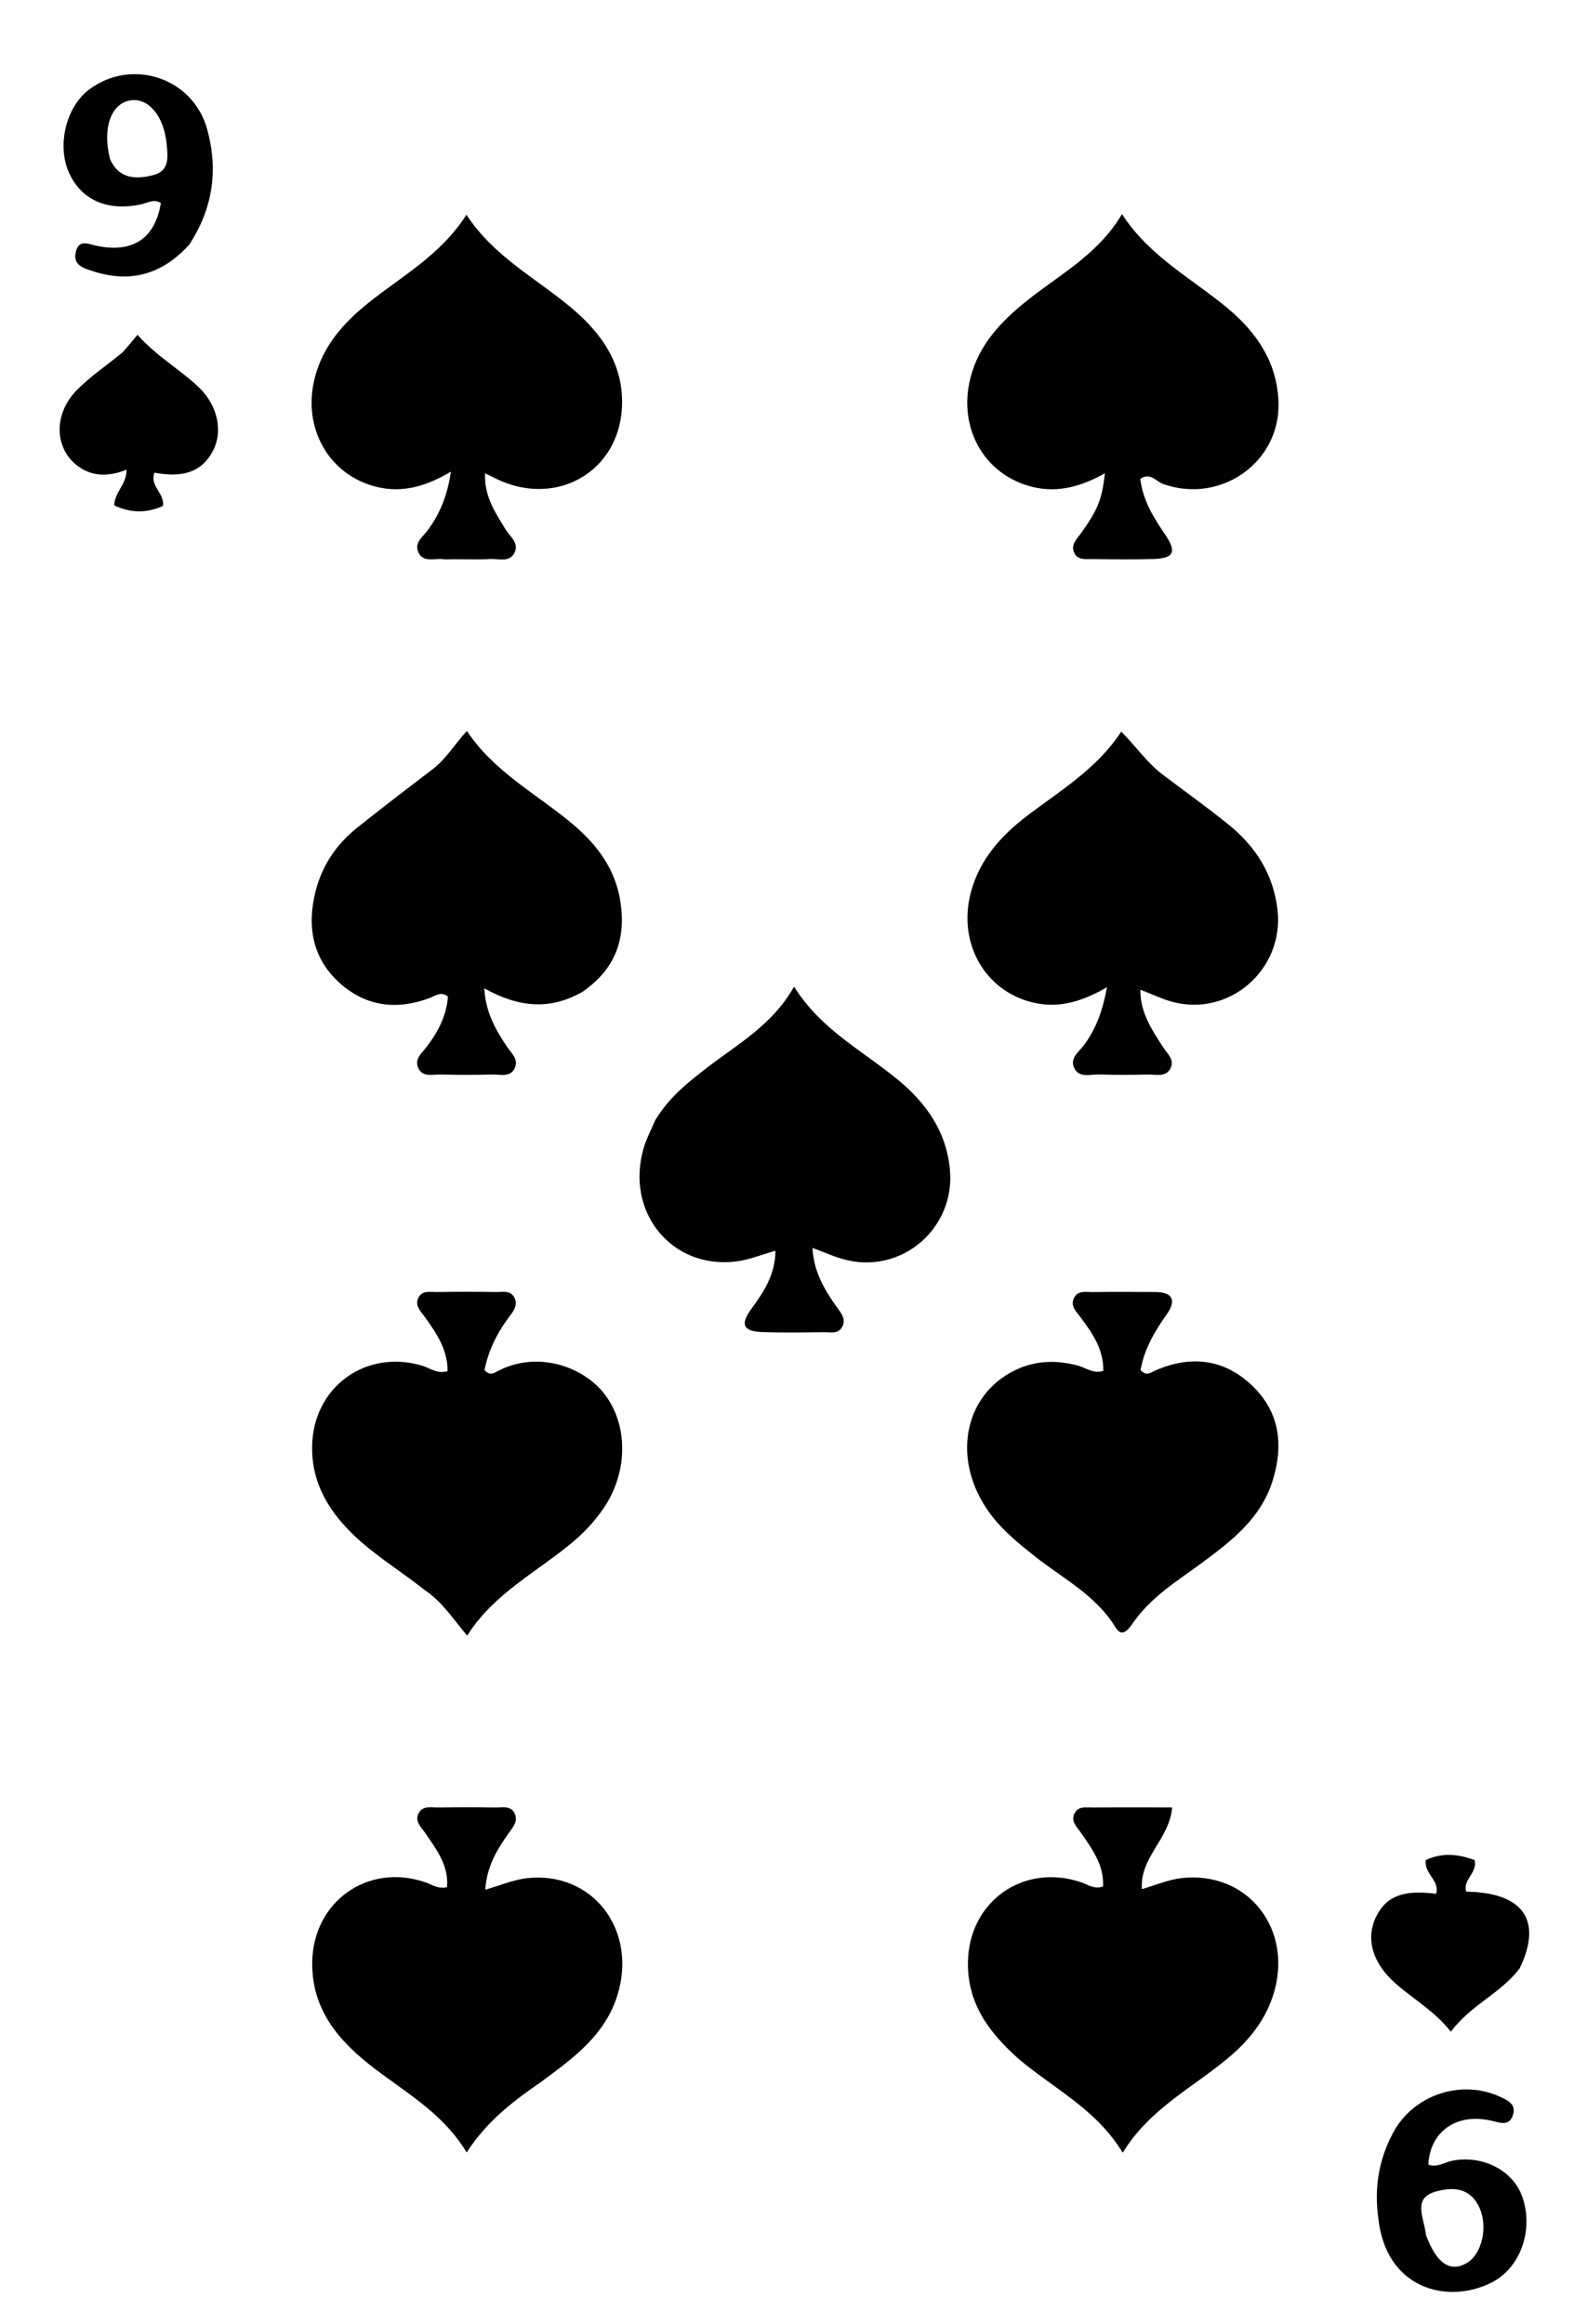 <svg version="1.1" id="Layer_1" xmlns="http://www.w3.org/2000/svg" xmlns:xlink="http://www.w3.org/1999/xlink" x="0px" y="0px"
	 width="100%" viewBox="0 0 336 496" enable-background="new 0 0 336 496" xml:space="preserve">
<path fill="currentColor" opacity="1" stroke="none" 
	d="
M124.369,211.639 
	C117.32,215.669 110.676,214.944 103.386,210.918 
	C103.666,216.064 105.818,219.784 108.246,223.397 
	C109.159,224.757 110.701,226.007 109.93,227.818 
	C108.993,230.02 106.791,229.242 105.073,229.291 
	C101.412,229.398 97.744,229.396 94.084,229.289 
	C92.363,229.238 90.141,229.998 89.232,227.792 
	C88.484,225.976 90.043,224.731 91.042,223.434 
	C93.512,220.227 95.312,216.749 95.623,212.673 
	C94.133,211.5 92.991,212.482 91.811,212.935 
	C84.84,215.606 78.233,214.827 72.656,209.903 
	C66.73,204.671 65.469,197.769 67.347,190.27 
	C68.726,184.764 71.761,180.219 76.173,176.689 
	C81.499,172.427 86.927,168.29 92.354,164.155 
	C95.165,162.013 96.963,158.961 99.666,155.979 
	C105.488,164.741 114.525,169.402 122.127,175.763 
	C127.467,180.232 131.499,185.543 132.498,192.82 
	C133.577,200.678 131.218,206.872 124.369,211.639 
z"/>
<path fill="currentColor" opacity="1" stroke="none" 
	d="
M139.856,239.088 
	C142.756,234.23 146.804,231.026 150.898,227.865 
	C157.45,222.808 164.881,218.751 169.512,210.544 
	C175.276,219.787 184.257,224.272 191.762,230.492 
	C197.707,235.417 201.921,241.325 202.759,249.36 
	C204.095,262.169 192.261,272.262 179.836,268.66 
	C177.792,268.068 175.829,267.192 173.437,266.301 
	C173.686,271.204 175.864,275.01 178.432,278.66 
	C179.385,280.015 180.719,281.327 179.789,283.132 
	C178.933,284.794 177.169,284.269 175.748,284.29 
	C171.42,284.353 167.086,284.419 162.762,284.269 
	C158.681,284.128 157.947,282.656 160.358,279.359 
	C163.006,275.739 165.465,272.122 165.54,266.906 
	C162.446,267.771 159.83,268.866 157.121,269.198 
	C143.336,270.884 133.387,258.587 137.418,244.94 
	C137.979,243.043 138.916,241.256 139.856,239.088 
z"/>
<path fill="currentColor" opacity="1" stroke="none" 
	d="
M241.724,346.522 
	C240.553,348.159 239.38,349.335 238.124,347.273 
	C233.977,340.463 227.002,336.912 221.029,332.211 
	C217.095,329.115 213.229,325.955 210.457,321.714 
	C203.049,310.38 206.209,296.951 217.407,292.073 
	C221.542,290.272 225.749,290.274 230.079,291.408 
	C231.775,291.853 233.306,293.202 235.518,292.547 
	C235.613,287.938 233.169,284.45 230.589,281.014 
	C229.703,279.834 228.457,278.685 229.242,277.029 
	C230.054,275.316 231.793,275.742 233.221,275.724 
	C237.711,275.666 242.202,275.686 246.693,275.716 
	C250.558,275.743 251.033,277.714 249.064,280.474 
	C246.434,284.16 244.24,287.975 243.472,292.382 
	C244.729,293.8 245.774,292.823 246.744,292.406 
	C254.408,289.116 261.528,290.056 267.474,295.864 
	C273.284,301.54 274.021,308.633 271.605,316.168 
	C269.058,324.11 262.838,328.879 256.514,333.551 
	C251.312,337.395 245.683,340.748 241.724,346.522 
z"/>
<path fill="currentColor" opacity="1" stroke="none" 
	d="
M115.34,444.394 
	C109.287,448.562 103.798,452.829 99.621,459.335 
	C94.32,450.572 86.029,446.253 78.894,440.601 
	C71.843,435.014 66.568,428.482 66.651,418.842 
	C66.763,405.83 78.503,397.45 90.789,401.676 
	C92.176,402.153 93.444,403.148 95.418,402.723 
	C95.839,398.125 93.194,394.719 90.813,391.209 
	C89.909,389.877 88.347,388.617 89.468,386.789 
	C90.404,385.264 92.15,385.736 93.592,385.715 
	C97.591,385.656 101.592,385.636 105.589,385.724 
	C107.155,385.759 109.15,385.161 109.952,387.193 
	C110.581,388.787 109.416,390.013 108.55,391.241 
	C106.079,394.746 103.876,398.364 103.602,403.255 
	C106.819,402.339 109.585,401.129 112.452,400.805 
	C126.471,399.22 136.129,411.804 131.799,425.773 
	C129.146,434.329 122.362,439.23 115.34,444.394 
z"/>
<path fill="currentColor" opacity="1" stroke="none" 
	d="
M217.566,439.467 
	C211.117,433.756 206.49,427.554 206.625,418.709 
	C206.824,405.73 218.528,397.46 230.899,401.71 
	C232.269,402.18 233.53,403.226 235.463,402.575 
	C235.71,398.024 233.152,394.577 230.727,391.077 
	C229.89,389.869 228.585,388.737 229.322,387.077 
	C230.097,385.333 231.847,385.734 233.282,385.72 
	C238.738,385.669 244.194,385.7 250.224,385.7 
	C249.614,392.545 243.266,396.357 243.762,403.138 
	C246.603,402.321 249.324,401.127 252.146,400.797 
	C266.45,399.124 276.339,411.878 271.732,425.919 
	C269.965,431.302 266.539,435.499 262.236,439.117 
	C254.639,445.503 245.41,449.987 239.663,459.391 
	C234.101,450.177 225.177,445.858 217.566,439.467 
z"/>
<path fill="currentColor" opacity="1" stroke="none" 
	d="
M90.683,339.333 
	C84.927,334.769 78.82,331.219 73.997,326.059 
	C69.407,321.148 66.502,315.596 66.627,308.611 
	C66.853,296.052 77.972,287.865 90.081,291.42 
	C91.762,291.913 93.292,293.264 95.533,292.597 
	C95.588,288.014 93.171,284.501 90.666,281.017 
	C89.807,279.822 88.526,278.669 89.278,277.016 
	C90.07,275.277 91.83,275.738 93.256,275.716 
	C97.421,275.65 101.589,275.644 105.754,275.719 
	C107.176,275.745 108.957,275.246 109.801,276.89 
	C110.723,278.685 109.402,280.032 108.423,281.366 
	C105.938,284.751 104.207,288.45 103.425,292.374 
	C104.395,293.485 105.236,293.148 105.937,292.761 
	C114.239,288.167 124.247,291.347 128.982,297.413 
	C134.102,303.972 134.12,314.03 128.927,321.737 
	C127.055,324.514 124.806,326.941 122.226,329.105 
	C114.621,335.485 105.432,340.011 99.735,349.034 
	C96.682,345.468 94.479,341.876 90.683,339.333 
z"/>
<path fill="currentColor" opacity="1" stroke="none" 
	d="
M243.415,102.205 
	C244,106.917 246.317,110.535 248.758,114.132 
	C251.253,117.809 250.573,119.163 246.155,119.291 
	C241.831,119.416 237.499,119.358 233.171,119.3 
	C231.733,119.281 229.989,119.624 229.262,117.847 
	C228.581,116.185 229.837,115.073 230.704,113.864 
	C234.372,108.752 235.208,106.667 235.872,100.995 
	C230.988,103.727 225.958,105.244 220.496,103.93 
	C210.159,101.441 204.453,91.393 207.143,80.706 
	C208.955,73.506 213.739,68.544 219.29,64.11 
	C226.268,58.538 234.408,54.305 239.509,45.693 
	C245.477,54.872 254.573,59.495 262.172,65.871 
	C268.449,71.138 272.676,77.539 272.92,85.896 
	C273.295,98.739 260.491,107.615 248.31,103.289 
	C246.759,102.739 245.526,100.693 243.415,102.205 
z"/>
<path fill="currentColor" opacity="1" stroke="none" 
	d="
M248.484,165.514 
	C253.272,169.148 257.895,172.424 262.284,175.987 
	C268.029,180.65 271.787,186.474 272.699,194.079 
	C274.224,206.8 262.428,217.2 250.081,213.741 
	C248.025,213.165 246.072,212.219 243.429,211.195 
	C243.395,216.128 245.895,219.723 248.214,223.372 
	C249.167,224.87 250.964,226.227 249.728,228.219 
	C248.688,229.894 246.719,229.261 245.125,229.297 
	C241.631,229.377 238.131,229.416 234.64,229.281 
	C232.768,229.208 230.328,230.163 229.275,227.824 
	C228.368,225.813 230.261,224.508 231.335,223.092 
	C233.994,219.586 235.395,215.604 236.311,210.667 
	C231.074,213.712 226.07,215.229 220.629,213.967 
	C210.171,211.542 204.342,201.119 207.277,190.321 
	C209.164,183.38 213.641,178.389 219.179,174.155 
	C226.288,168.72 234.122,164.125 239.346,156.133 
	C242.566,159.319 244.853,162.847 248.484,165.514 
z"/>
<path fill="currentColor" opacity="1" stroke="none" 
	d="
M97.086,119.339 
	C95.939,119.34 95.263,119.413 94.608,119.326 
	C92.738,119.079 90.284,120.166 89.269,117.782 
	C88.409,115.76 90.337,114.489 91.386,113.051 
	C93.964,109.516 95.547,105.607 96.245,100.65 
	C91.051,103.746 86.024,105.228 80.565,103.94 
	C70.25,101.506 64.479,91.365 67.177,80.7 
	C68.904,73.876 73.255,68.969 78.546,64.712 
	C85.763,58.906 94.112,54.413 99.569,45.823 
	C105.514,54.902 114.67,59.481 122.239,65.917 
	C128.769,71.47 133.232,78.155 132.765,87.006 
	C132.056,100.455 119.25,108.007 106.821,102.58 
	C105.92,102.186 105.047,101.726 103.548,101.001 
	C103.327,105.961 105.776,109.424 107.921,112.973 
	C108.842,114.496 110.773,115.787 109.906,117.788 
	C108.873,120.172 106.435,119.172 104.564,119.293 
	C102.241,119.444 99.9,119.335 97.086,119.339 
z"/>
<path fill="currentColor" opacity="1" stroke="none" 
	d="
M324.405,420.035 
	C320.296,425.468 314.001,427.781 309.716,433.571 
	C306.2,429.106 301.694,426.618 297.887,423.252 
	C292.957,418.893 291.497,413.719 293.728,409.074 
	C295.845,404.665 299.618,403.196 306.55,404.137 
	C307.455,401.338 304.008,399.98 304.347,396.947 
	C307.784,395.299 311.299,395.619 314.8,396.953 
	C315.402,399.758 312.171,401.137 313.002,403.675 
	C325.104,403.853 329.371,409.747 324.405,420.035 
z"/>
<path fill="currentColor" opacity="1" stroke="none" 
	d="
M294.228,473.365 
	C293.293,466.649 294.426,460.65 297.391,455.111 
	C301.74,446.985 311.963,443.65 320.189,447.436 
	C321.888,448.218 323.75,449.046 322.944,451.424 
	C322.208,453.595 320.484,453.091 318.78,452.656 
	C310.781,450.611 305.2,455.074 304.907,461.935 
	C306.791,462.632 308.385,461.403 310.099,461.075 
	C316.429,459.865 322.845,463.087 324.871,468.546 
	C327.512,475.661 324.661,483.963 318.367,487.111 
	C308.87,491.862 295.846,488.381 294.228,473.365 
M304.412,476.982 
	C306.632,482.99 309.562,485.002 313.093,482.943 
	C316.32,481.062 317.643,475.353 315.891,471.282 
	C314.038,466.977 310.493,466.619 306.73,467.607 
	C301.381,469.012 303.95,472.993 304.412,476.982 
z"/>
<path fill="currentColor" opacity="1" stroke="none" 
	d="
M26.184,75.177 
	C27.288,73.919 28.138,72.906 29.357,71.452 
	C33.423,76.053 38.389,78.791 42.437,82.646 
	C46.336,86.359 47.606,91.75 45.627,95.861 
	C43.006,101.306 38.195,101.843 32.976,100.864 
	C31.9,103.756 35.096,105.085 34.808,107.959 
	C31.392,109.514 27.93,109.529 24.383,107.846 
	C24.477,104.92 27.105,103.303 27.002,100.239 
	C23.645,101.549 20.296,101.859 17.138,99.821 
	C11.702,96.313 11.14,88.667 16.322,83.331 
	C19.194,80.374 22.706,78.038 26.184,75.177 
z"/>
<path fill="currentColor" opacity="1" stroke="none" 
	d="
M40.373,52.243 
	C34.506,58.676 27.668,60.444 19.796,57.859 
	C18.029,57.279 15.581,56.67 16.144,53.941 
	C16.771,50.901 18.847,52.097 20.835,52.496 
	C28.46,54.025 33.159,50.774 34.336,43.319 
	C32.859,42.371 31.452,43.325 30.085,43.615 
	C22.921,45.133 17.313,42.687 14.695,36.775 
	C12.124,30.967 14.12,22.798 19.01,19.12 
	C28.12,12.267 41.204,16.583 44.227,27.582 
	C46.588,36.172 45.525,44.377 40.373,52.243 
M23.481,33.942 
	C25.408,38.223 29.007,38.321 32.751,37.361 
	C36.25,36.465 35.819,33.43 35.577,30.804 
	C35.029,24.849 31.777,20.919 27.988,21.401 
	C23.829,21.93 21.761,27.123 23.481,33.942 
z"/>
</svg>

